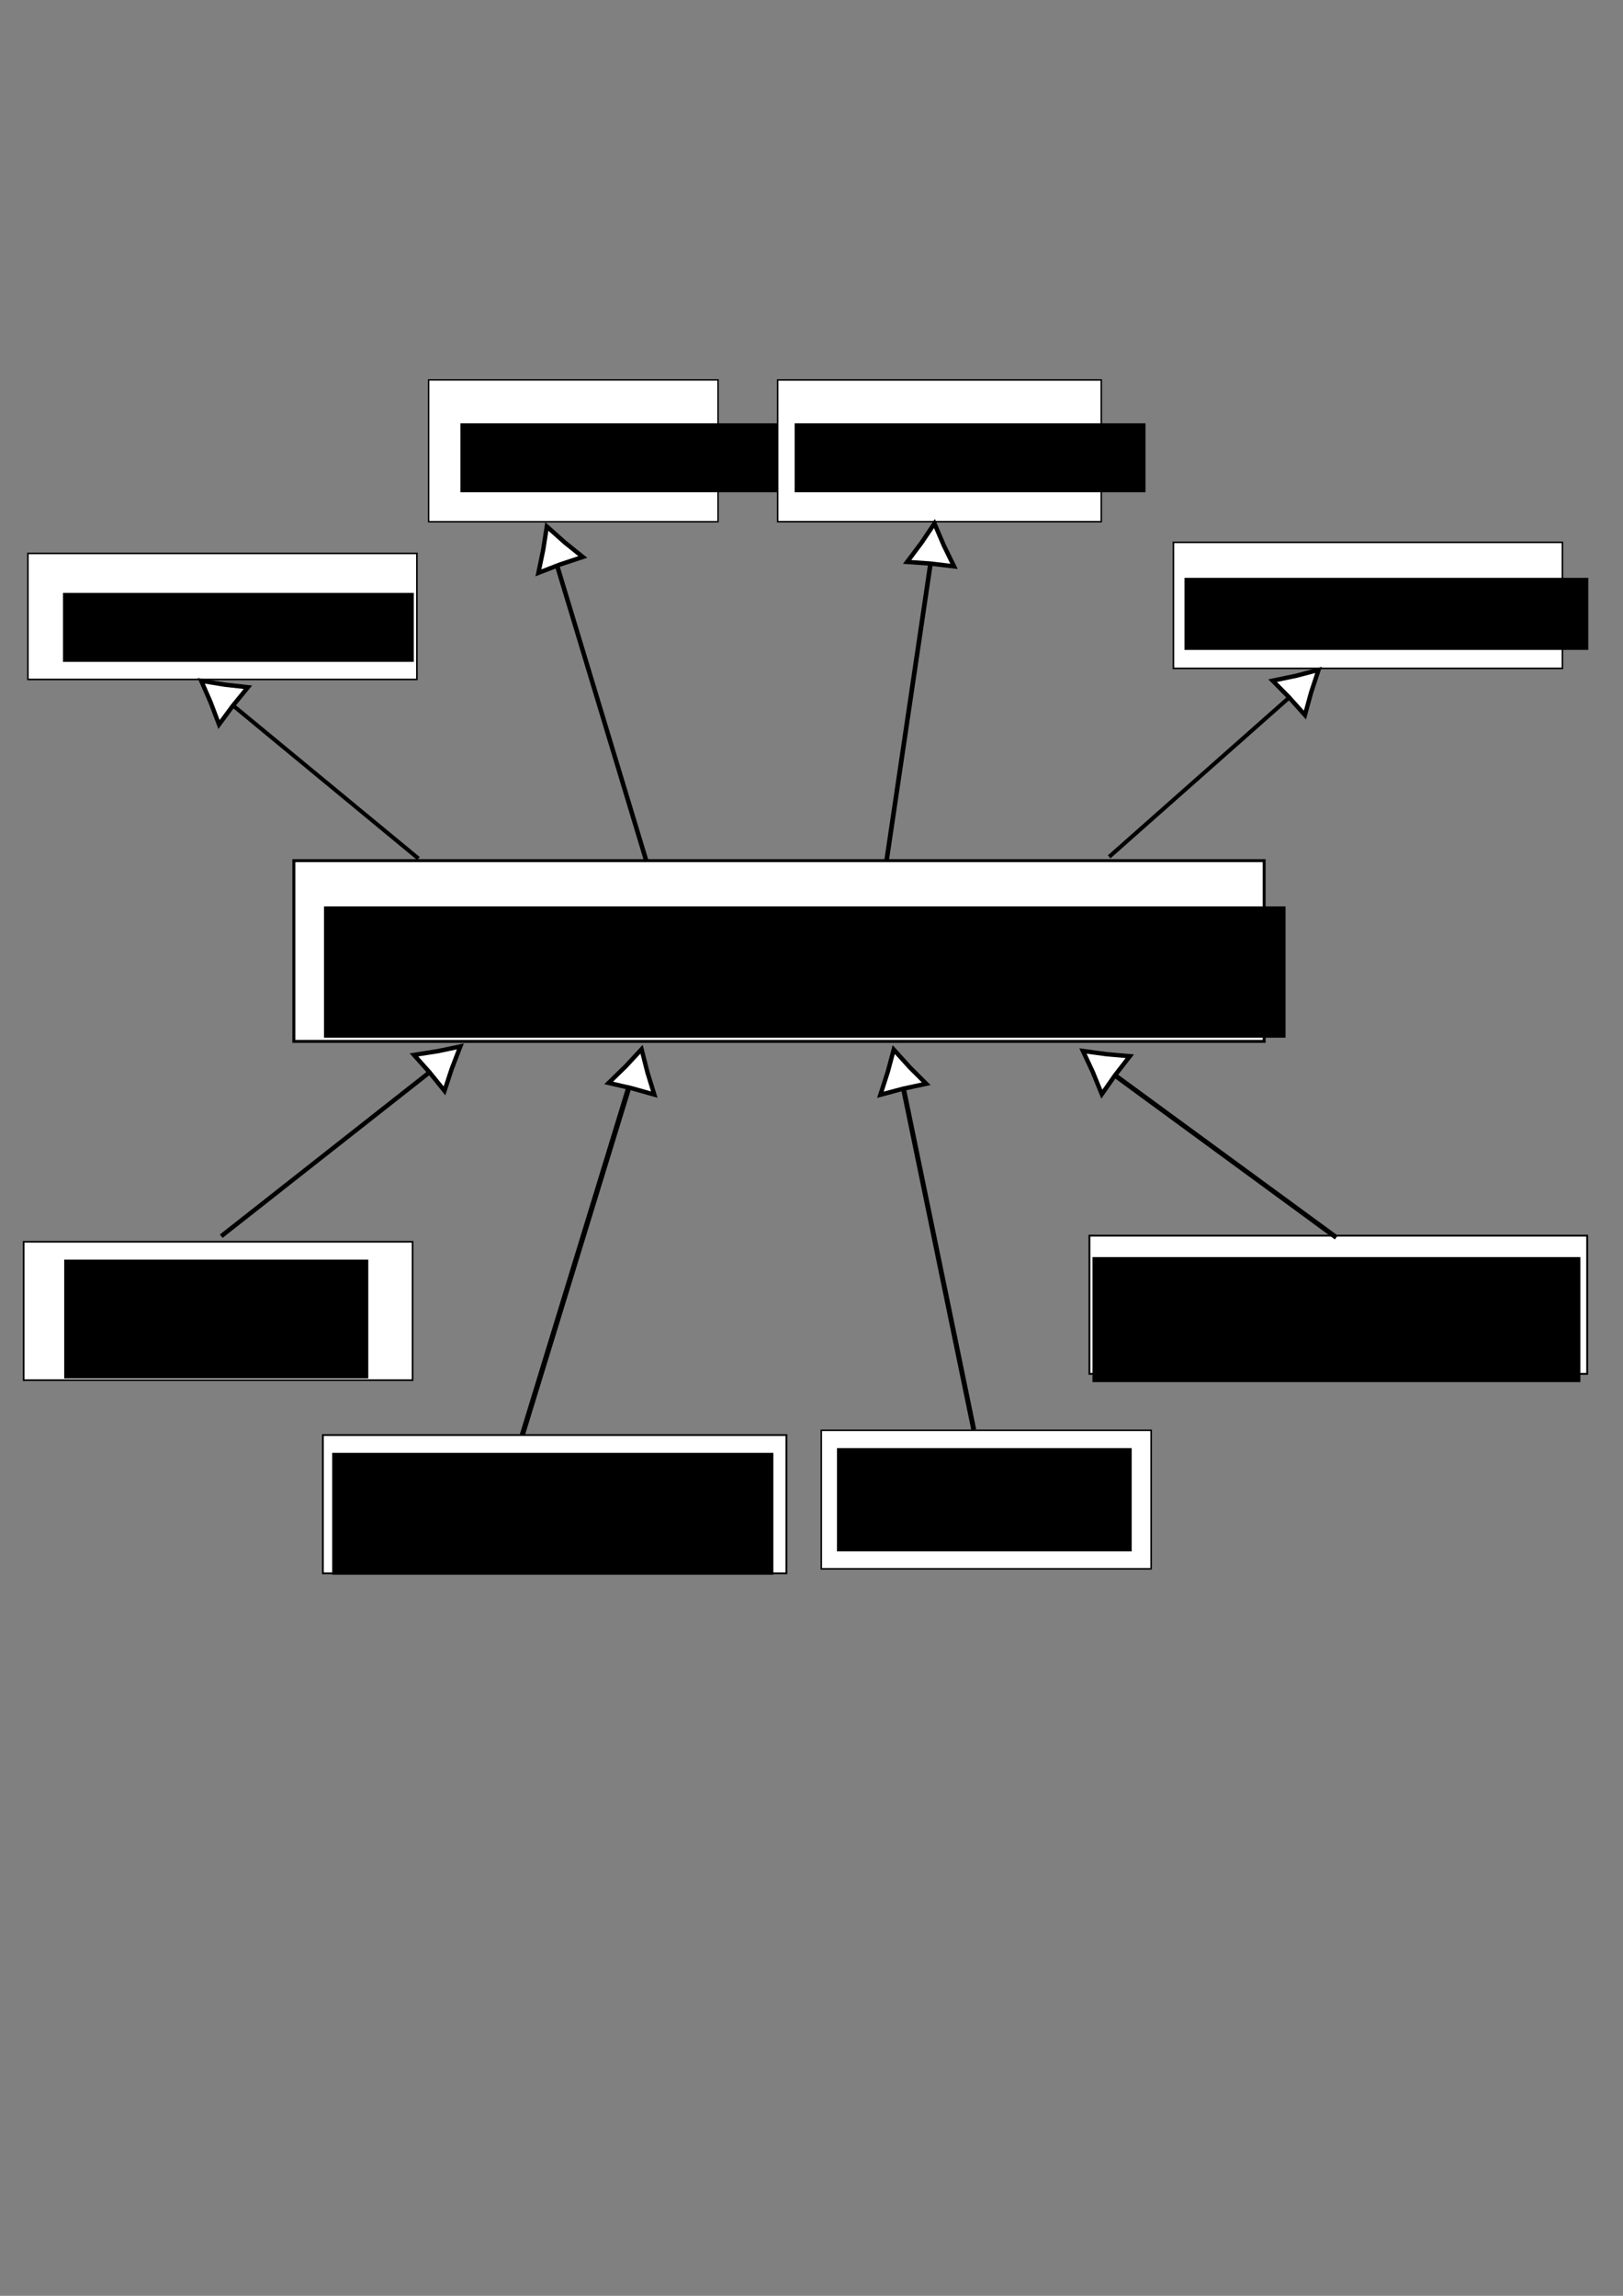 <?xml version="1.0" encoding="UTF-8" standalone="no"?>
<!-- Created with Inkscape (http://www.inkscape.org/) -->

<svg
   xmlns:osb="http://www.openswatchbook.org/uri/2009/osb"
   xmlns:dc="http://purl.org/dc/elements/1.1/"
   xmlns:cc="http://creativecommons.org/ns#"
   xmlns:rdf="http://www.w3.org/1999/02/22-rdf-syntax-ns#"
   xmlns:svg="http://www.w3.org/2000/svg"
   xmlns="http://www.w3.org/2000/svg"
   xmlns:sodipodi="http://sodipodi.sourceforge.net/DTD/sodipodi-0.dtd"
   xmlns:inkscape="http://www.inkscape.org/namespaces/inkscape"
   width="210mm"
   height="297mm"
   viewBox="0 0 744.094 1052.362"
   id="svg2"
   version="1.1"
   inkscape:version="0.91 r13725"
   sodipodi:docname="arbol1.svg">
  <rect x="0" y="0" width="744.094" height="1052.362" fill="#808080" stroke="none"/>
  <defs
     id="defs4">
    <linearGradient
       id="linearGradient4146"
       osb:paint="solid">
      <stop
         style="stop-color:#000000;stop-opacity:1;"
         offset="0"
         id="stop4148" />
    </linearGradient>
  </defs>
  <sodipodi:namedview
     id="base"
     pagecolor="#ffffff"
     bordercolor="#666666"
     borderopacity="1.0"
     inkscape:pageopacity="0.0"
     inkscape:pageshadow="2"
     inkscape:zoom="0.98994949"
     inkscape:cx="367.25594"
     inkscape:cy="641.22739"
     inkscape:document-units="px"
     inkscape:current-layer="layer1"
     showgrid="false"
     inkscape:window-width="1362"
     inkscape:window-height="746"
     inkscape:window-x="0"
     inkscape:window-y="0"
     inkscape:window-maximized="1" />
  <g
     inkscape:label="Capa 1"
     inkscape:groupmode="layer"
     id="layer1">
    <rect
       style="opacity:1;fill:#ffffff;fill-opacity:1;fill-rule:evenodd;stroke:#000000;stroke-width:0.718;stroke-miterlimit:10;stroke-dasharray:none;stroke-opacity:1"
       id="rect4136"
       width="178.344"
       height="57.772"
       x="12.796"
       y="253.671" />
    <flowRoot
       xml:space="preserve"
       id="flowRoot4138"
       style="font-style:normal;font-weight:normal;font-size:40px;line-height:125%;font-family:sans-serif;letter-spacing:0px;word-spacing:0px;fill:#000000;fill-opacity:1;stroke:none;stroke-width:1px;stroke-linecap:butt;stroke-linejoin:miter;stroke-opacity:1"
       transform="translate(-40.827,17.445)"><flowRegion
         id="flowRegion4140"><rect
           id="rect4142"
           width="160.84"
           height="31.607"
           x="69.701"
           y="254.342" /></flowRegion><flowPara
         id="flowPara4144"
         style="font-size:17.5px">Perdida de niños</flowPara></flowRoot>    <rect
       style="opacity:1;fill:#ffffff;fill-opacity:1;fill-rule:evenodd;stroke:#000000;stroke-width:0.657;stroke-miterlimit:10;stroke-dasharray:none;stroke-opacity:1"
       id="rect4136-8"
       width="132.691"
       height="64.976"
       x="196.512"
       y="174.16" />
    <flowRoot
       transform="translate(141.395,-60.309)"
       xml:space="preserve"
       id="flowRoot4138-6"
       style="font-style:normal;font-weight:normal;font-size:40px;line-height:125%;font-family:sans-serif;letter-spacing:0px;word-spacing:0px;fill:#000000;fill-opacity:1;stroke:none;stroke-width:1px;stroke-linecap:butt;stroke-linejoin:miter;stroke-opacity:1"><flowRegion
         id="flowRegion4140-2"><rect
           id="rect4142-2"
           width="160.84"
           height="31.607"
           x="69.701"
           y="254.342" /></flowRegion><flowPara
         id="flowPara4144-9"
         style="font-size:17.5px">Inseguridad</flowPara></flowRoot>    <rect
       style="opacity:1;fill:#ffffff;fill-opacity:1;fill-rule:evenodd;stroke:#000000;stroke-width:0.694;stroke-miterlimit:10;stroke-dasharray:none;stroke-opacity:1"
       id="rect4136-8-3"
       width="148.367"
       height="64.938"
       x="356.531"
       y="174.179" />
    <flowRoot
       transform="translate(294.632,-60.309)"
       xml:space="preserve"
       id="flowRoot4138-6-7"
       style="font-style:normal;font-weight:normal;font-size:40px;line-height:125%;font-family:sans-serif;letter-spacing:0px;word-spacing:0px;fill:#000000;fill-opacity:1;stroke:none;stroke-width:1px;stroke-linecap:butt;stroke-linejoin:miter;stroke-opacity:1"><flowRegion
         id="flowRegion4140-2-6"><rect
           id="rect4142-2-4"
           width="160.84"
           height="31.607"
           x="69.701"
           y="254.342" /></flowRegion><flowPara
         id="flowPara4144-9-9"
         style="font-size:17.5px">Susceptibilidad</flowPara></flowRoot>    <rect
       style="opacity:1;fill:#ffffff;fill-opacity:1;fill-rule:evenodd;stroke:#000000;stroke-width:0.718;stroke-miterlimit:10;stroke-dasharray:none;stroke-opacity:1"
       id="rect4136-9"
       width="178.344"
       height="57.772"
       x="537.971"
       y="248.599" />
    <flowRoot
       xml:space="preserve"
       id="flowRoot4138-8"
       style="font-style:normal;font-weight:normal;font-size:40px;line-height:125%;font-family:sans-serif;letter-spacing:0px;word-spacing:0px;fill:#000000;fill-opacity:1;stroke:none;stroke-width:1px;stroke-linecap:butt;stroke-linejoin:miter;stroke-opacity:1"
       transform="translate(473.351,10.528)"><flowRegion
         id="flowRegion4140-0"><rect
           id="rect4142-3"
           width="185.126"
           height="33.036"
           x="69.701"
           y="254.342" /></flowRegion><flowPara
         id="flowPara4144-93"
         style="font-size:17.5px">Explotacion infantil</flowPara></flowRoot>    <rect
       style="opacity:1;fill:#ffffff;fill-opacity:1;fill-rule:evenodd;stroke:#000000;stroke-width:1.358;stroke-miterlimit:10;stroke-dasharray:none;stroke-opacity:1"
       id="rect4136-8-3-2"
       width="444.847"
       height="82.846"
       x="134.72"
       y="394.511" />
    <flowRoot
       transform="translate(208.847,168.288)"
       xml:space="preserve"
       id="flowRoot4138-6-7-0"
       style="font-style:normal;font-weight:normal;font-size:40px;line-height:125%;font-family:sans-serif;letter-spacing:0px;word-spacing:0px;fill:#000000;fill-opacity:1;stroke:none;stroke-width:1px;stroke-linecap:butt;stroke-linejoin:miter;stroke-opacity:1"><flowRegion
         id="flowRegion4140-2-6-2"><rect
           id="rect4142-2-4-9"
           width="440.84"
           height="60.178"
           x="-60.299"
           y="247.199" /></flowRegion><flowPara
         id="flowPara4144-9-9-5"
         style="font-size:17.5px">BUSQUEDA SOSEGADA DE NIÑOS PERDIDOS</flowPara><flowPara
         style="font-size:17.5px"
         id="flowPara5716">REDUCE LA PROBABILIDAD DE ENCONTRARLOS</flowPara></flowRoot>    <rect
       style="opacity:1;fill:#ffffff;fill-opacity:1;fill-rule:evenodd;stroke:#000000;stroke-width:0.752;stroke-miterlimit:10;stroke-dasharray:none;stroke-opacity:1"
       id="rect4136-2"
       width="178.309"
       height="63.451"
       x="10.845"
       y="569.208" />
    <flowRoot
       xml:space="preserve"
       id="flowRoot4138-5"
       style="font-style:normal;font-weight:normal;font-size:40px;line-height:125%;font-family:sans-serif;text-align:center;letter-spacing:0px;word-spacing:0px;text-anchor:middle;fill:#000000;fill-opacity:1;stroke:none;stroke-width:1px;stroke-linecap:butt;stroke-linejoin:miter;stroke-opacity:1"
       transform="translate(-40.265,323.039)"><flowRegion
         id="flowRegion4140-21"><rect
           id="rect4142-4"
           width="139.411"
           height="54.464"
           x="69.701"
           y="254.342"
           style="text-align:center;text-anchor:middle" /></flowRegion><flowPara
         id="flowPara4144-98"
         style="font-size:17.5px;text-align:center;text-anchor:middle">Reaccion lenta de la policia</flowPara></flowRoot>    <rect
       style="opacity:1;fill:#ffffff;fill-opacity:1;fill-rule:evenodd;stroke:#000000;stroke-width:0.821;stroke-miterlimit:10;stroke-dasharray:none;stroke-opacity:1"
       id="rect4136-2-7"
       width="212.527"
       height="63.383"
       x="148.022"
       y="657.814" />
    <flowRoot
       xml:space="preserve"
       id="flowRoot4138-5-2"
       style="font-style:normal;font-weight:normal;font-size:40px;line-height:125%;font-family:sans-serif;letter-spacing:0px;word-spacing:0px;fill:#000000;fill-opacity:1;stroke:none;stroke-width:1px;stroke-linecap:butt;stroke-linejoin:miter;stroke-opacity:1"
       transform="translate(82.592,411.611)"><flowRegion
         id="flowRegion4140-21-5"><rect
           id="rect4142-4-6"
           width="202.268"
           height="55.893"
           x="69.701"
           y="254.342" /></flowRegion><flowPara
         id="flowPara4144-98-1"
         style="font-size:17.5px;text-align:center;text-anchor:middle">Reporte no inmediato de los padres</flowPara></flowRoot>    <rect
       style="opacity:1;fill:#ffffff;fill-opacity:1;fill-rule:evenodd;stroke:#000000;stroke-width:0.693;stroke-miterlimit:10;stroke-dasharray:none;stroke-opacity:1"
       id="rect4136-8-7"
       width="151.226"
       height="63.511"
       x="376.53"
       y="655.607" />
    <flowRoot
       transform="translate(314.02,409.468)"
       xml:space="preserve"
       id="flowRoot4138-6-0"
       style="font-style:normal;font-weight:normal;font-size:40px;line-height:125%;font-family:sans-serif;letter-spacing:0px;word-spacing:0px;fill:#000000;fill-opacity:1;stroke:none;stroke-width:1px;stroke-linecap:butt;stroke-linejoin:miter;stroke-opacity:1"><flowRegion
         id="flowRegion4140-2-0"><rect
           id="rect4142-2-0"
           width="135.126"
           height="47.321"
           x="69.701"
           y="254.342" /></flowRegion><flowPara
         id="flowPara4144-9-7"
         style="font-size:17.5px;text-align:center;text-anchor:middle">Indiferencia de la gente</flowPara></flowRoot>    <rect
       style="opacity:1;fill:#ffffff;fill-opacity:1;fill-rule:evenodd;stroke:#000000;stroke-width:0.85;stroke-miterlimit:10;stroke-dasharray:none;stroke-opacity:1"
       id="rect4136-2-7-8"
       width="228.211"
       height="63.353"
       x="499.466"
       y="566.4" />
    <flowRoot
       xml:space="preserve"
       id="flowRoot4138-5-2-7"
       style="font-style:normal;font-weight:normal;font-size:40px;line-height:125%;font-family:sans-serif;letter-spacing:0px;word-spacing:0px;fill:#000000;fill-opacity:1;stroke:none;stroke-width:1px;stroke-linecap:butt;stroke-linejoin:miter;stroke-opacity:1"
       transform="translate(431.163,321.878)"><flowRegion
         id="flowRegion4140-21-5-8"><rect
           id="rect4142-4-6-0"
           width="223.697"
           height="57.321"
           x="69.701"
           y="254.342" /></flowRegion><flowPara
         id="flowPara4144-98-1-5"
         style="font-size:17.5px;text-align:center;text-anchor:middle">Reporte descentralizado de niños encontrados</flowPara></flowRoot>    <g
       id="g5832">
      <path
         inkscape:connector-curvature="0"
         id="path5826"
         d="M 101.429,566.648 208.571,482.362"
         style="fill:none;fill-rule:evenodd;stroke:#000000;stroke-width:2;stroke-linecap:butt;stroke-linejoin:miter;stroke-opacity:1;stroke-miterlimit:4;stroke-dasharray:none" />
      <path
         transform="matrix(0.723,0.691,-0.691,0.723,387.236,-6.655)"
         inkscape:transform-center-y="2.2296836"
         inkscape:transform-center-x="1.2439485"
         d="m 217.435,492.99 -10.901,-1.407 -10.593,-0.83 6.669,-8.737 6.016,-8.759 4.232,10.144 z"
         inkscape:randomized="0"
         inkscape:rounded="0"
         inkscape:flatsided="false"
         sodipodi:arg2="1.7051625"
         sodipodi:arg1="0.62730819"
         sodipodi:r2="5.9704199"
         sodipodi:r1="12.47702"
         sodipodi:cy="485.66663"
         sodipodi:cx="207.33382"
         sodipodi:sides="3"
         id="path5830"
         style="opacity:1;fill:#ffffff;fill-opacity:1;fill-rule:evenodd;stroke:#000000;stroke-width:2;stroke-miterlimit:10;stroke-dasharray:none;stroke-opacity:1"
         sodipodi:type="star" />
    </g>
    <g
       id="g5906">
      <g
         id="g5910"
         transform="matrix(0.992,0.122,-0.122,0.992,71.63,-28.985)">
        <path
           style="fill:none;fill-rule:evenodd;stroke:#000000;stroke-width:2.356;stroke-linecap:butt;stroke-linejoin:miter;stroke-miterlimit:4;stroke-dasharray:none;stroke-opacity:1"
           d="M 250.523,661.539 281.61,485.784"
           id="path5826-5"
           inkscape:connector-curvature="0" />
        <path
           sodipodi:type="star"
           style="opacity:1;fill:#ffffff;fill-opacity:1;fill-rule:evenodd;stroke:#000000;stroke-width:2;stroke-miterlimit:10;stroke-dasharray:none;stroke-opacity:1"
           id="path5830-6"
           sodipodi:sides="3"
           sodipodi:cx="207.33382"
           sodipodi:cy="485.66663"
           sodipodi:r1="12.47702"
           sodipodi:r2="5.9704199"
           sodipodi:arg1="0.62730819"
           sodipodi:arg2="1.7051625"
           inkscape:flatsided="false"
           inkscape:rounded="0"
           inkscape:randomized="0"
           d="m 217.435,492.99 -10.901,-1.407 -10.593,-0.83 6.669,-8.737 6.016,-8.759 4.232,10.144 z"
           inkscape:transform-center-x="1.2439485"
           inkscape:transform-center-y="2.2296836"
           transform="matrix(1,0.024,-0.024,1,85.966,0.944)" />
      </g>
    </g>
    <g
       id="g5902"
       transform="matrix(0.934,-0.356,0.356,0.934,-207.726,202.579)">
      <path
         inkscape:connector-curvature="0"
         id="path5826-5-9"
         d="M 450.204,656.395 478.21,483.856"
         style="fill:none;fill-rule:evenodd;stroke:#000000;stroke-width:2.258;stroke-linecap:butt;stroke-linejoin:miter;stroke-miterlimit:4;stroke-dasharray:none;stroke-opacity:1" />
      <path
         transform="matrix(1,0.024,-0.024,1,280.731,2.142)"
         inkscape:transform-center-y="2.2296836"
         inkscape:transform-center-x="1.2439485"
         d="m 217.435,492.99 -10.901,-1.407 -10.593,-0.83 6.669,-8.737 6.016,-8.759 4.232,10.144 z"
         inkscape:randomized="0"
         inkscape:rounded="0"
         inkscape:flatsided="false"
         sodipodi:arg2="1.7051625"
         sodipodi:arg1="0.62730819"
         sodipodi:r2="5.9704199"
         sodipodi:r1="12.47702"
         sodipodi:cy="485.66663"
         sodipodi:cx="207.33382"
         sodipodi:sides="3"
         id="path5830-6-6"
         style="opacity:1;fill:#ffffff;fill-opacity:1;fill-rule:evenodd;stroke:#000000;stroke-width:2;stroke-miterlimit:10;stroke-dasharray:none;stroke-opacity:1"
         sodipodi:type="star" />
    </g>
    <g
       id="g5948"
       transform="matrix(0.895,-0.447,0.447,0.895,-180.177,327.646)"
       inkscape:transform-center-x="-50.948998"
       inkscape:transform-center-y="0.32027123">
      <g
         id="g5952">
        <path
           style="fill:none;fill-rule:evenodd;stroke:#000000;stroke-width:2.215;stroke-linecap:butt;stroke-linejoin:miter;stroke-miterlimit:4;stroke-dasharray:none;stroke-opacity:1"
           d="M 601.984,568.358 543.512,454.792"
           id="path5826-5-9-4"
           inkscape:connector-curvature="0" />
        <path
           sodipodi:type="star"
           style="opacity:1;fill:#ffffff;fill-opacity:1;fill-rule:evenodd;stroke:#000000;stroke-width:2;stroke-miterlimit:10;stroke-dasharray:none;stroke-opacity:1"
           id="path5830-6-6-0"
           sodipodi:sides="3"
           sodipodi:cx="207.33382"
           sodipodi:cy="485.66663"
           sodipodi:r1="12.47702"
           sodipodi:r2="5.9704199"
           sodipodi:arg1="0.62730819"
           sodipodi:arg2="1.7051625"
           inkscape:flatsided="false"
           inkscape:rounded="0"
           inkscape:randomized="0"
           d="m 217.435,492.99 -10.901,-1.407 -10.593,-0.83 6.669,-8.737 6.016,-8.759 4.232,10.144 z"
           inkscape:transform-center-x="-1.142238"
           inkscape:transform-center-y="4.1990238"
           transform="matrix(0.839,-0.545,0.545,0.839,103.327,156.657)" />
      </g>
    </g>
    <g
       transform="matrix(-0.205,-0.979,0.979,-0.205,-334.077,617.031)"
       id="g5832-1">
      <path
         inkscape:connector-curvature="0"
         id="path5826-6"
         d="M 110.922,560.437 208.646,482.322"
         style="fill:none;fill-rule:evenodd;stroke:#000000;stroke-width:1.833;stroke-linecap:butt;stroke-linejoin:miter;stroke-miterlimit:4;stroke-dasharray:none;stroke-opacity:1" />
      <path
         transform="matrix(0.723,0.691,-0.691,0.723,387.236,-6.655)"
         inkscape:transform-center-y="2.2296836"
         inkscape:transform-center-x="1.2439485"
         d="m 217.435,492.99 -10.901,-1.407 -10.593,-0.83 6.669,-8.737 6.016,-8.759 4.232,10.144 z"
         inkscape:randomized="0"
         inkscape:rounded="0"
         inkscape:flatsided="false"
         sodipodi:arg2="1.7051625"
         sodipodi:arg1="0.62730819"
         sodipodi:r2="5.9704199"
         sodipodi:r1="12.47702"
         sodipodi:cy="485.66663"
         sodipodi:cx="207.33382"
         sodipodi:sides="3"
         id="path5830-4"
         style="opacity:1;fill:#ffffff;fill-opacity:1;fill-rule:evenodd;stroke:#000000;stroke-width:2;stroke-miterlimit:10;stroke-dasharray:none;stroke-opacity:1"
         sodipodi:type="star" />
    </g>
    <g
       transform="matrix(0.596,-0.803,0.803,0.596,-310.527,189.634)"
       id="g5906-8">
      <path
         inkscape:connector-curvature="0"
         id="path5826-5-4"
         d="M 196.985,609.554 288.373,486.525"
         style="fill:none;fill-rule:evenodd;stroke:#000000;stroke-width:2.057;stroke-linecap:butt;stroke-linejoin:miter;stroke-miterlimit:4;stroke-dasharray:none;stroke-opacity:1" />
      <path
         transform="matrix(0.885,0.466,-0.466,0.885,328.886,-34.589)"
         inkscape:transform-center-y="2.2296836"
         inkscape:transform-center-x="1.2439485"
         d="m 217.435,492.99 -10.901,-1.407 -10.593,-0.83 6.669,-8.737 6.016,-8.759 4.232,10.144 z"
         inkscape:randomized="0"
         inkscape:rounded="0"
         inkscape:flatsided="false"
         sodipodi:arg2="1.7051625"
         sodipodi:arg1="0.62730819"
         sodipodi:r2="5.9704199"
         sodipodi:r1="12.47702"
         sodipodi:cy="485.66663"
         sodipodi:cx="207.33382"
         sodipodi:sides="3"
         id="path5830-6-5"
         style="opacity:1;fill:#ffffff;fill-opacity:1;fill-rule:evenodd;stroke:#000000;stroke-width:2;stroke-miterlimit:10;stroke-dasharray:none;stroke-opacity:1"
         sodipodi:type="star" />
    </g>
    <path
       style="fill:none;fill-rule:evenodd;stroke:#000000;stroke-width:2.111;stroke-linecap:butt;stroke-linejoin:miter;stroke-miterlimit:4;stroke-dasharray:none;stroke-opacity:1"
       d="M 406.438,394.679 428.795,243.548"
       id="path5826-5-9-9"
       inkscape:connector-curvature="0" />
    <path
       sodipodi:type="star"
       style="opacity:1;fill:#ffffff;fill-opacity:1;fill-rule:evenodd;stroke:#000000;stroke-width:2;stroke-miterlimit:10;stroke-dasharray:none;stroke-opacity:1"
       id="path5830-6-6-3"
       sodipodi:sides="3"
       sodipodi:cx="207.33382"
       sodipodi:cy="485.66663"
       sodipodi:r1="12.47702"
       sodipodi:r2="5.9704199"
       sodipodi:arg1="0.62730819"
       sodipodi:arg2="1.7051625"
       inkscape:flatsided="false"
       inkscape:rounded="0"
       inkscape:randomized="0"
       d="m 217.435,492.99 -10.901,-1.407 -10.593,-0.83 6.669,-8.737 6.016,-8.759 4.232,10.144 z"
       inkscape:transform-center-x="1.2439485"
       inkscape:transform-center-y="2.2296836"
       transform="matrix(1,-0.009,0.009,1,215.531,-231.407)" />
    <g
       transform="matrix(0.999,-0.05,0.05,0.999,369.685,-161.569)"
       id="g5832-1-1">
      <path
         inkscape:connector-curvature="0"
         id="path5826-6-8"
         d="M 110.922,560.437 208.646,482.322"
         style="fill:none;fill-rule:evenodd;stroke:#000000;stroke-width:1.833;stroke-linecap:butt;stroke-linejoin:miter;stroke-miterlimit:4;stroke-dasharray:none;stroke-opacity:1" />
      <path
         transform="matrix(0.723,0.691,-0.691,0.723,387.236,-6.655)"
         inkscape:transform-center-y="2.2296836"
         inkscape:transform-center-x="1.2439485"
         d="m 217.435,492.99 -10.901,-1.407 -10.593,-0.83 6.669,-8.737 6.016,-8.759 4.232,10.144 z"
         inkscape:randomized="0"
         inkscape:rounded="0"
         inkscape:flatsided="false"
         sodipodi:arg2="1.7051625"
         sodipodi:arg1="0.62730819"
         sodipodi:r2="5.9704199"
         sodipodi:r1="12.47702"
         sodipodi:cy="485.66663"
         sodipodi:cx="207.33382"
         sodipodi:sides="3"
         id="path5830-4-3"
         style="opacity:1;fill:#ffffff;fill-opacity:1;fill-rule:evenodd;stroke:#000000;stroke-width:2;stroke-miterlimit:10;stroke-dasharray:none;stroke-opacity:1"
         sodipodi:type="star" />
    </g>
  </g>
</svg>
